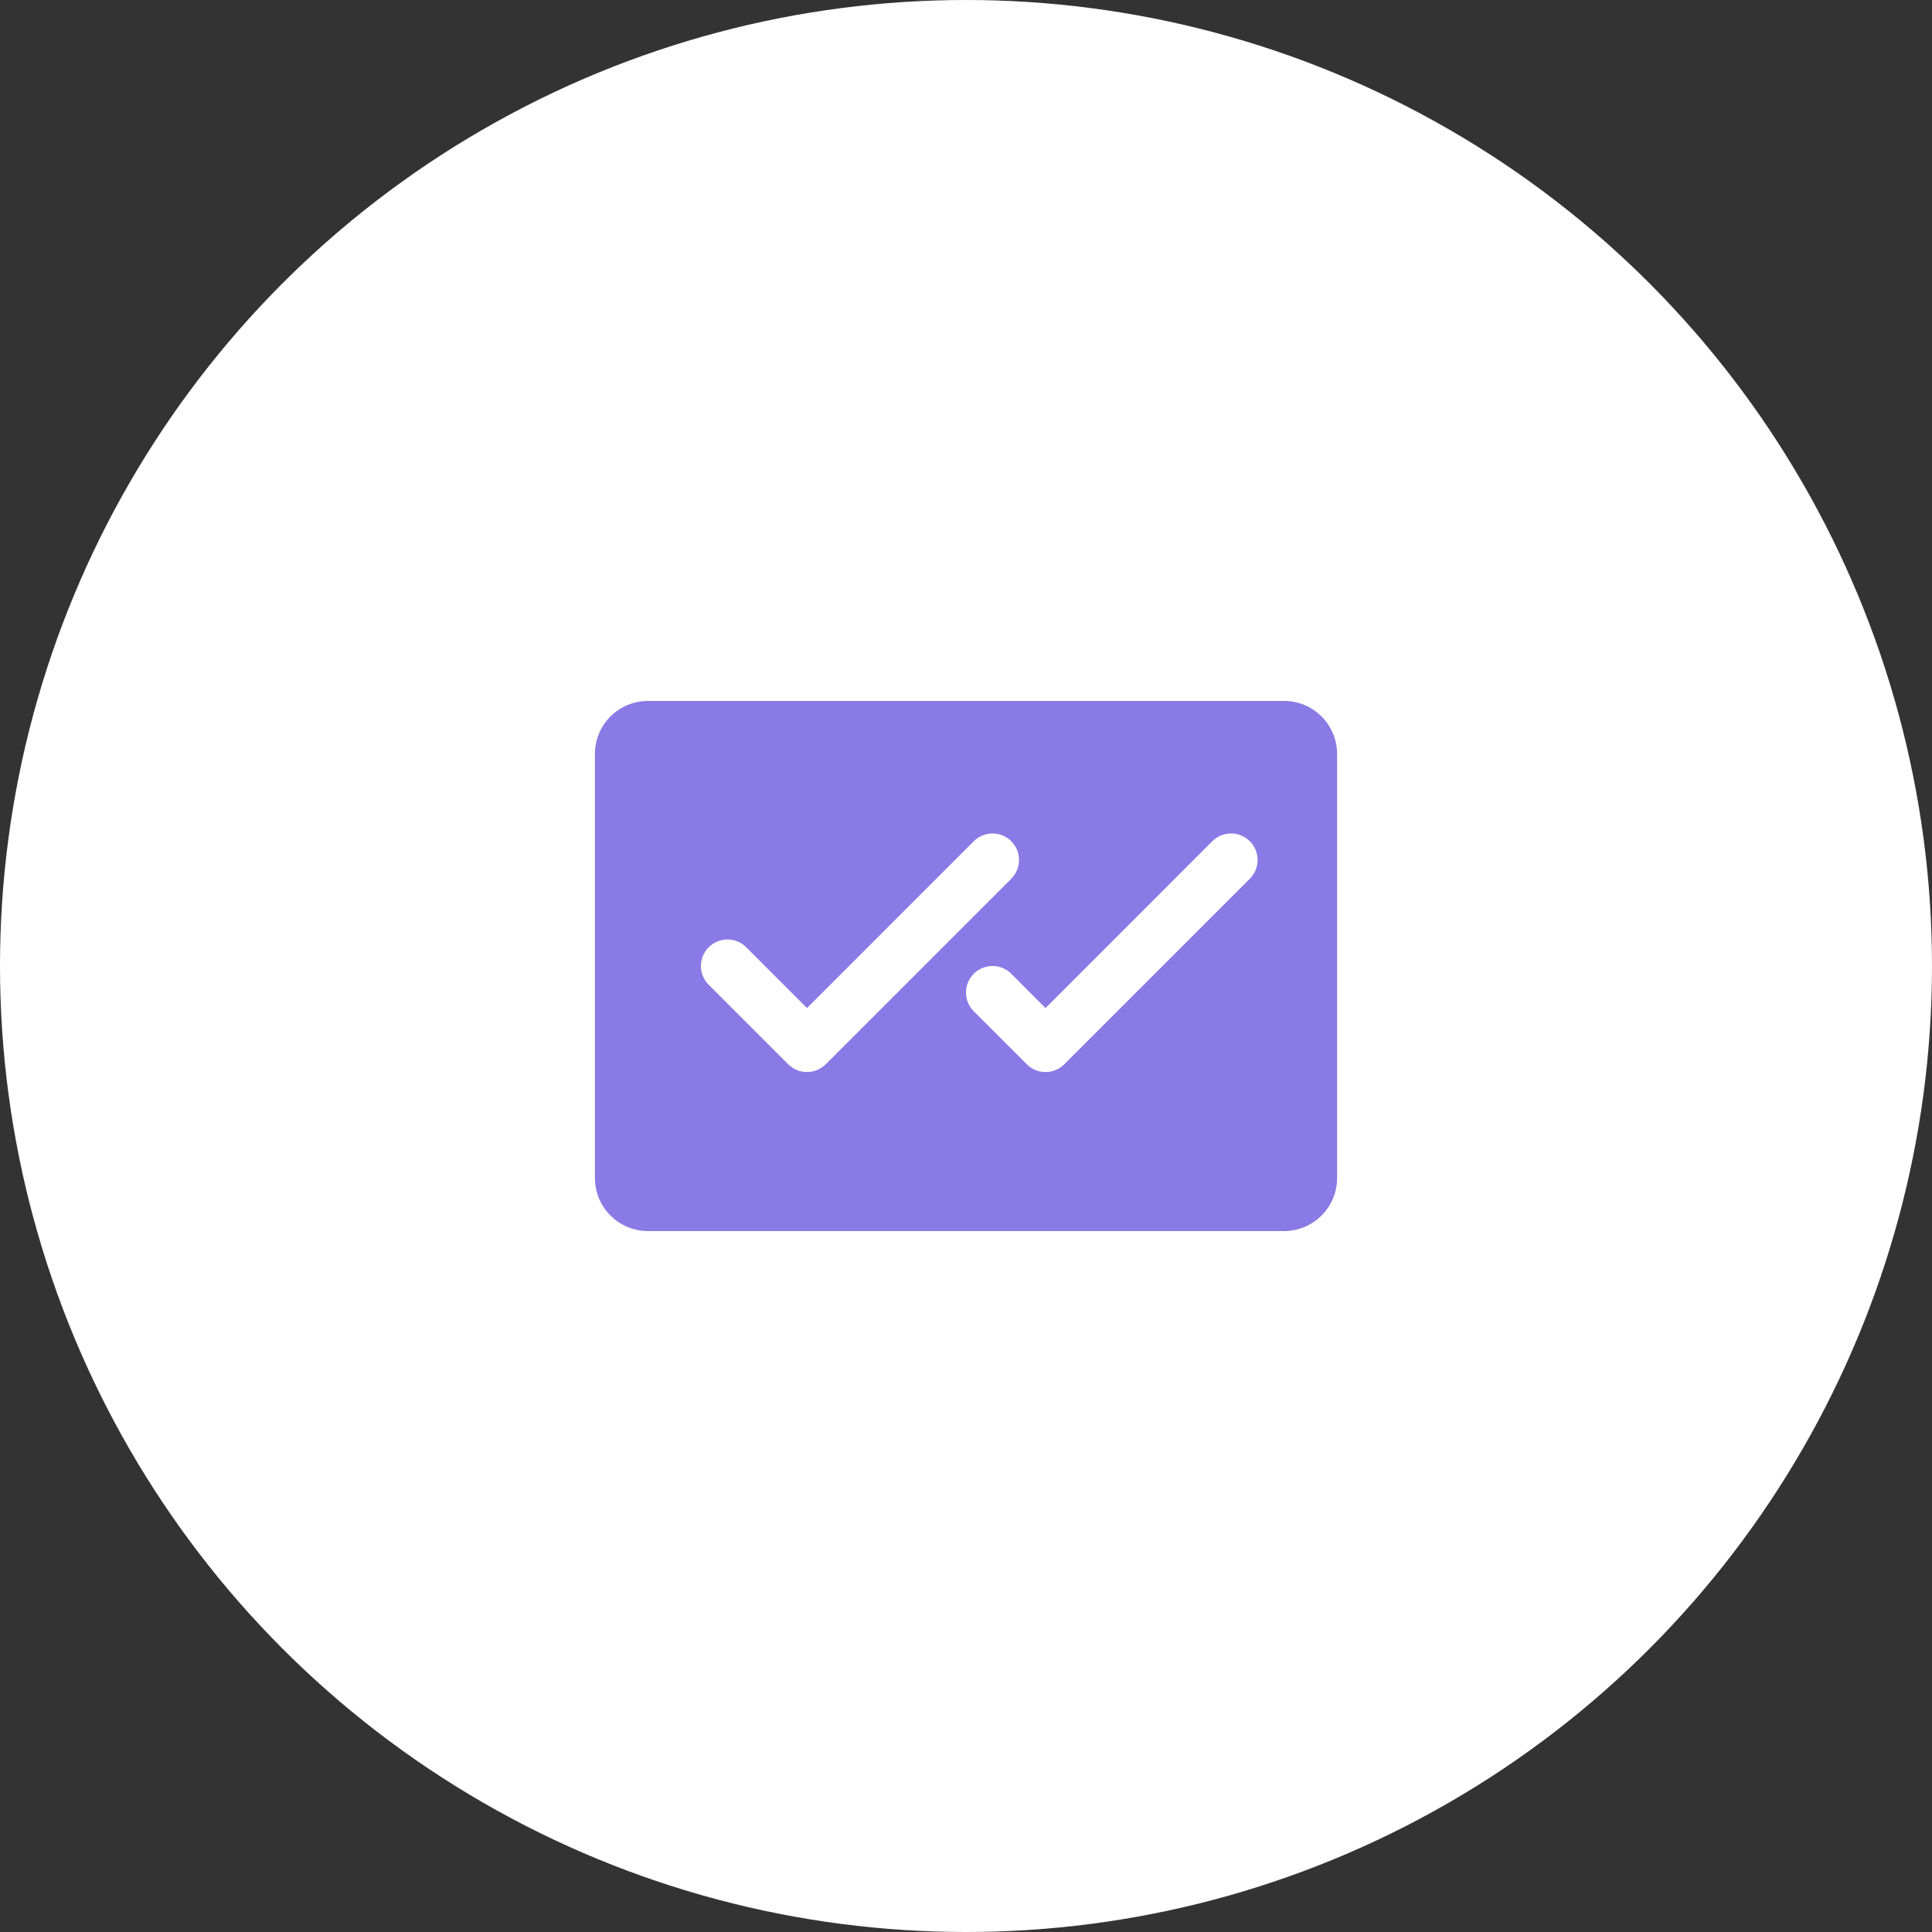 <svg width="82" height="82" viewBox="0 0 82 82" fill="none" xmlns="http://www.w3.org/2000/svg">
<rect x="0" y="0" width="82" height="82" fill="#333333" stroke="none"/>
<circle cx="41" cy="41" r="41" fill="white"/>
<path d="M54.5 29.75H27.5C26.903 29.75 26.331 29.987 25.909 30.409C25.487 30.831 25.25 31.403 25.25 32V50C25.25 50.597 25.487 51.169 25.909 51.591C26.331 52.013 26.903 52.25 27.5 52.25H54.5C55.097 52.25 55.669 52.013 56.091 51.591C56.513 51.169 56.75 50.597 56.75 50V32C56.75 31.403 56.513 30.831 56.091 30.409C55.669 29.987 55.097 29.75 54.5 29.75ZM34.25 45.5C34.102 45.5 33.956 45.471 33.819 45.415C33.683 45.358 33.559 45.275 33.454 45.171L30.079 41.796C29.868 41.585 29.749 41.298 29.749 41C29.749 40.702 29.868 40.415 30.079 40.204C30.29 39.993 30.576 39.874 30.875 39.874C31.174 39.874 31.46 39.993 31.671 40.204L34.25 42.785L41.329 35.704C41.434 35.599 41.558 35.517 41.694 35.46C41.831 35.404 41.977 35.374 42.125 35.374C42.273 35.374 42.419 35.404 42.556 35.46C42.692 35.517 42.816 35.599 42.921 35.704C43.026 35.809 43.108 35.933 43.165 36.069C43.221 36.206 43.251 36.352 43.251 36.5C43.251 36.648 43.221 36.794 43.165 36.931C43.108 37.067 43.026 37.191 42.921 37.296L35.046 45.171C34.941 45.275 34.817 45.358 34.681 45.415C34.544 45.471 34.398 45.5 34.25 45.5ZM53.046 37.296L45.171 45.171C45.066 45.276 44.942 45.358 44.806 45.415C44.669 45.472 44.523 45.501 44.375 45.501C44.227 45.501 44.081 45.472 43.944 45.415C43.808 45.358 43.684 45.276 43.579 45.171L41.329 42.921C41.118 42.71 40.999 42.423 40.999 42.125C40.999 41.827 41.118 41.54 41.329 41.329C41.54 41.118 41.827 40.999 42.125 40.999C42.423 40.999 42.71 41.118 42.921 41.329L44.375 42.785L51.454 35.704C51.559 35.599 51.683 35.517 51.819 35.46C51.956 35.404 52.102 35.374 52.25 35.374C52.398 35.374 52.544 35.404 52.681 35.46C52.817 35.517 52.941 35.599 53.046 35.704C53.151 35.809 53.233 35.933 53.29 36.069C53.346 36.206 53.376 36.352 53.376 36.5C53.376 36.648 53.346 36.794 53.29 36.931C53.233 37.067 53.151 37.191 53.046 37.296Z" fill="#897AE6"/>
</svg>
